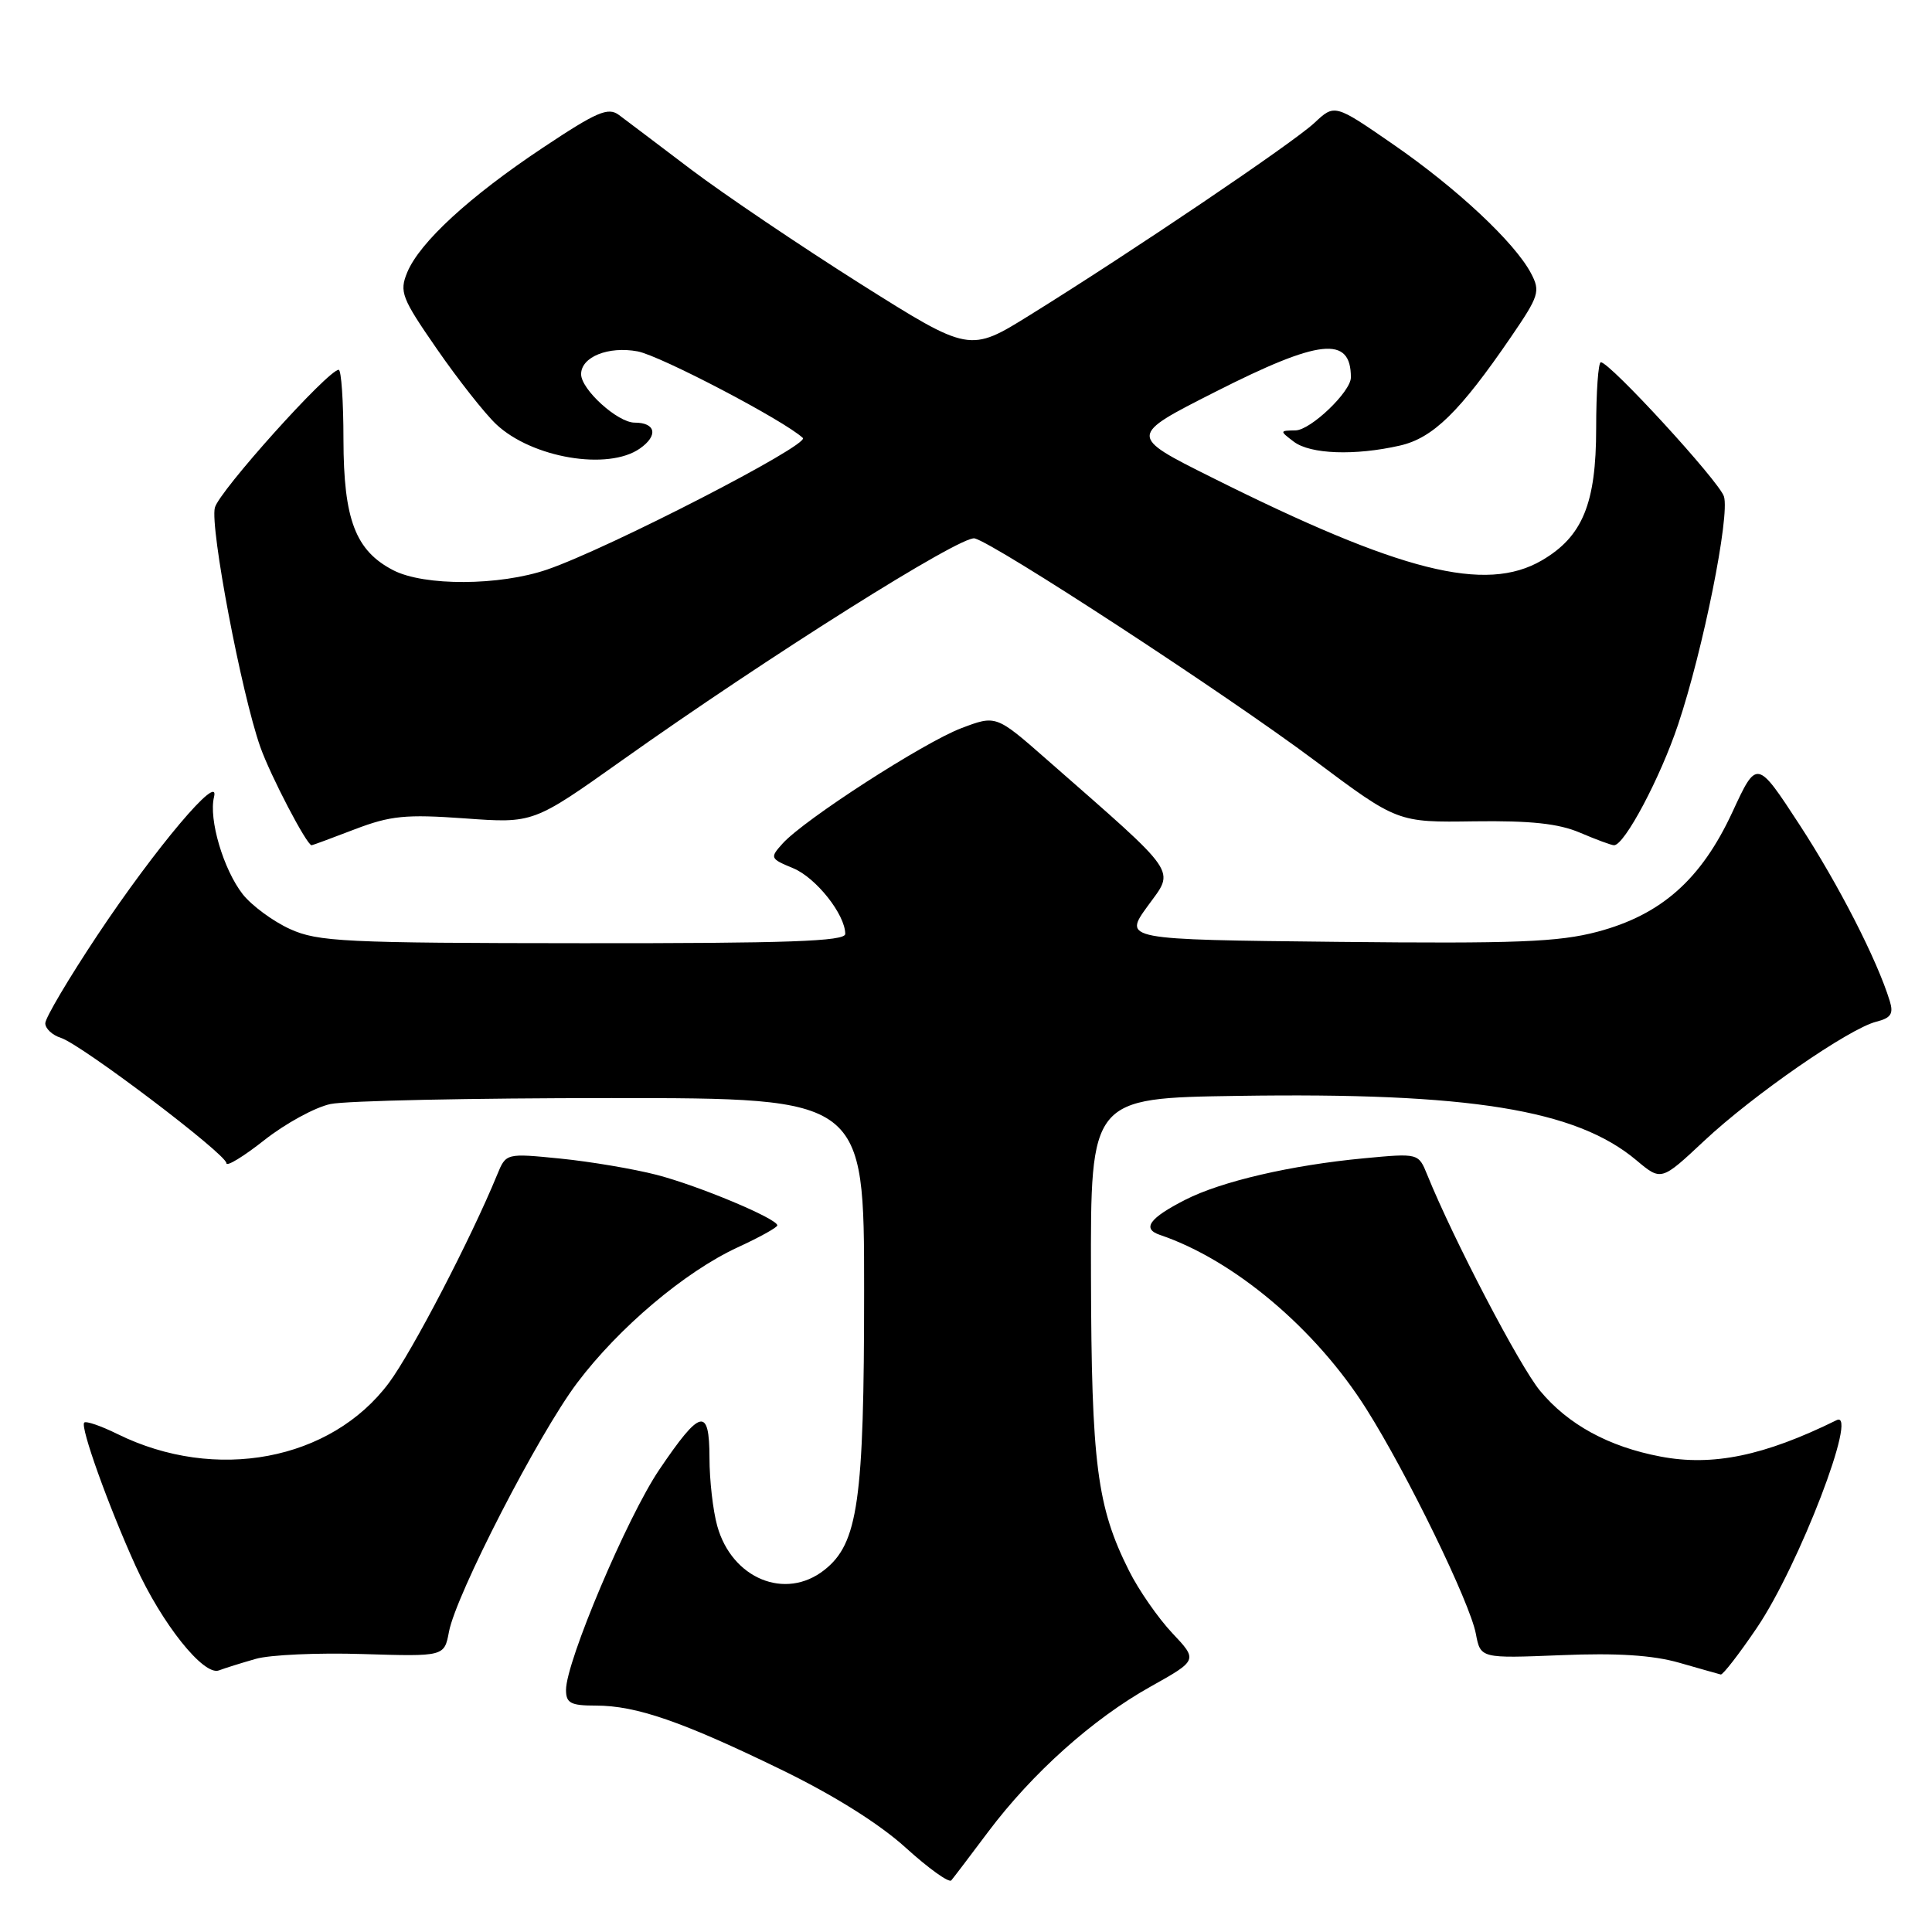<?xml version="1.0" encoding="UTF-8" standalone="no"?>
<!DOCTYPE svg PUBLIC "-//W3C//DTD SVG 1.1//EN" "http://www.w3.org/Graphics/SVG/1.1/DTD/svg11.dtd" >
<svg xmlns="http://www.w3.org/2000/svg" xmlns:xlink="http://www.w3.org/1999/xlink" version="1.1" viewBox="0 0 256 256">
 <g >
 <path fill="currentColor"
d=" M 130.95 242.71 C 136.80 234.93 144.81 227.76 152.43 223.50 C 158.72 219.98 158.72 219.98 155.32 216.38 C 153.45 214.39 150.87 210.68 149.60 208.13 C 145.35 199.66 144.62 193.98 144.56 169.00 C 144.50 145.50 144.50 145.50 164.00 145.21 C 194.73 144.74 208.84 147.02 216.83 153.74 C 220.12 156.50 220.12 156.50 225.81 151.17 C 232.32 145.07 245.01 136.29 248.62 135.38 C 250.56 134.89 250.93 134.33 250.40 132.63 C 248.74 127.21 243.63 117.23 238.46 109.30 C 232.79 100.61 232.79 100.61 229.56 107.59 C 225.42 116.53 220.14 121.21 211.68 123.46 C 206.50 124.83 200.91 125.05 177.18 124.80 C 148.85 124.50 148.85 124.50 152.08 120.05 C 155.69 115.07 156.49 116.24 138.68 100.62 C 131.98 94.74 131.98 94.74 127.35 96.50 C 122.34 98.42 106.59 108.58 103.71 111.76 C 101.99 113.67 102.03 113.77 105.09 115.04 C 108.12 116.29 111.99 121.17 112.00 123.75 C 112.00 124.73 104.40 125.00 77.25 124.98 C 45.59 124.96 42.14 124.79 38.42 123.10 C 36.18 122.08 33.37 120.01 32.17 118.50 C 29.61 115.23 27.63 108.56 28.36 105.60 C 29.20 102.17 20.59 112.37 12.92 123.90 C 9.11 129.63 6.00 134.88 6.00 135.59 C 6.00 136.29 6.93 137.16 8.06 137.52 C 10.77 138.38 30.00 152.94 30.00 154.13 C 30.00 154.63 32.27 153.25 35.04 151.06 C 37.82 148.87 41.75 146.72 43.79 146.29 C 45.83 145.85 62.57 145.50 81.00 145.50 C 114.50 145.50 114.50 145.50 114.50 171.00 C 114.50 198.92 113.70 204.52 109.22 208.04 C 104.06 212.10 96.98 209.18 95.04 202.20 C 94.47 200.17 94.01 196.10 94.01 193.17 C 94.00 186.38 92.81 186.67 87.35 194.75 C 83.11 201.02 75.00 220.18 75.00 223.92 C 75.00 225.68 75.62 226.00 78.97 226.00 C 84.30 226.00 90.38 228.10 103.50 234.48 C 110.46 237.86 116.52 241.66 120.00 244.82 C 123.03 247.57 125.75 249.52 126.05 249.16 C 126.36 248.80 128.56 245.90 130.95 242.71 Z  M 33.89 219.81 C 35.75 219.27 42.13 218.98 48.07 219.17 C 58.87 219.50 58.87 219.50 59.49 216.22 C 60.41 211.31 71.34 190.07 76.46 183.26 C 81.98 175.93 90.74 168.52 97.75 165.28 C 100.64 163.95 103.00 162.64 103.00 162.37 C 103.00 161.48 92.56 157.11 87.00 155.67 C 83.97 154.89 78.25 153.92 74.27 153.52 C 67.05 152.80 67.05 152.80 65.88 155.65 C 62.42 164.09 54.61 179.10 51.54 183.23 C 43.85 193.55 28.55 196.43 15.55 190.01 C 13.38 188.94 11.41 188.26 11.16 188.50 C 10.60 189.06 14.36 199.54 17.97 207.50 C 21.44 215.14 26.98 222.09 29.00 221.34 C 29.82 221.03 32.02 220.34 33.89 219.81 Z  M 232.79 215.70 C 238.36 207.49 246.33 186.72 243.36 188.18 C 233.76 192.91 226.94 194.32 220.02 193.00 C 213.16 191.70 207.77 188.76 204.06 184.28 C 201.35 181.00 192.57 164.20 189.11 155.65 C 187.95 152.80 187.95 152.80 180.73 153.48 C 171.07 154.39 161.82 156.54 157.05 158.98 C 152.30 161.40 151.28 162.81 153.69 163.63 C 163.52 166.95 174.35 176.08 181.04 186.68 C 186.46 195.26 194.79 212.36 195.56 216.49 C 196.18 219.75 196.18 219.75 206.84 219.32 C 214.27 219.01 219.01 219.32 222.50 220.32 C 225.25 221.11 227.73 221.81 228.01 221.88 C 228.29 221.94 230.44 219.17 232.79 215.70 Z  M 47.00 109.89 C 51.74 108.08 53.75 107.88 61.58 108.44 C 70.66 109.10 70.66 109.10 82.35 100.80 C 101.77 87.01 127.38 70.89 129.15 71.34 C 131.92 72.05 162.46 91.99 174.16 100.74 C 185.18 108.98 185.18 108.98 195.34 108.83 C 202.83 108.73 206.52 109.12 209.37 110.34 C 211.50 111.25 213.53 112.00 213.87 112.00 C 215.26 111.99 220.00 103.06 222.36 96.00 C 225.68 86.09 229.24 68.34 228.43 65.78 C 227.80 63.78 213.32 48.00 212.12 48.00 C 211.78 48.00 211.50 51.94 211.50 56.75 C 211.50 66.72 209.70 71.10 204.31 74.25 C 196.84 78.61 185.61 75.79 160.52 63.24 C 149.53 57.75 149.53 57.75 161.02 51.93 C 174.88 44.90 179.00 44.46 179.00 50.01 C 179.00 51.90 173.67 57.00 171.66 57.03 C 169.55 57.06 169.54 57.09 171.44 58.53 C 173.63 60.19 179.54 60.40 185.50 59.04 C 189.88 58.04 193.43 54.57 200.22 44.64 C 203.94 39.20 204.13 38.60 202.86 36.20 C 200.70 32.12 193.05 24.96 184.62 19.14 C 176.85 13.77 176.85 13.77 174.17 16.28 C 171.35 18.92 149.97 33.37 136.48 41.74 C 128.47 46.72 128.47 46.72 113.98 37.59 C 106.02 32.56 95.95 25.76 91.60 22.48 C 87.26 19.19 82.95 15.93 82.02 15.24 C 80.58 14.16 79.10 14.80 71.92 19.58 C 62.21 26.04 55.62 32.10 53.96 36.09 C 52.90 38.67 53.21 39.48 57.89 46.24 C 60.69 50.29 64.22 54.77 65.74 56.21 C 70.48 60.68 80.57 62.39 84.79 59.43 C 87.25 57.71 86.90 56.00 84.09 56.00 C 81.84 56.00 77.00 51.61 77.00 49.58 C 77.00 47.29 80.61 45.84 84.49 46.56 C 87.51 47.13 103.94 55.74 106.38 58.03 C 107.34 58.93 80.61 72.69 72.50 75.47 C 66.19 77.63 56.21 77.68 52.11 75.56 C 47.10 72.97 45.53 68.84 45.51 58.25 C 45.51 53.16 45.22 49.00 44.88 49.00 C 43.48 49.00 29.01 65.10 28.47 67.27 C 27.81 69.88 32.00 91.92 34.49 98.97 C 35.83 102.77 40.65 112.00 41.29 112.00 C 41.41 112.00 43.98 111.05 47.00 109.89 Z "/>
</g>
</svg>